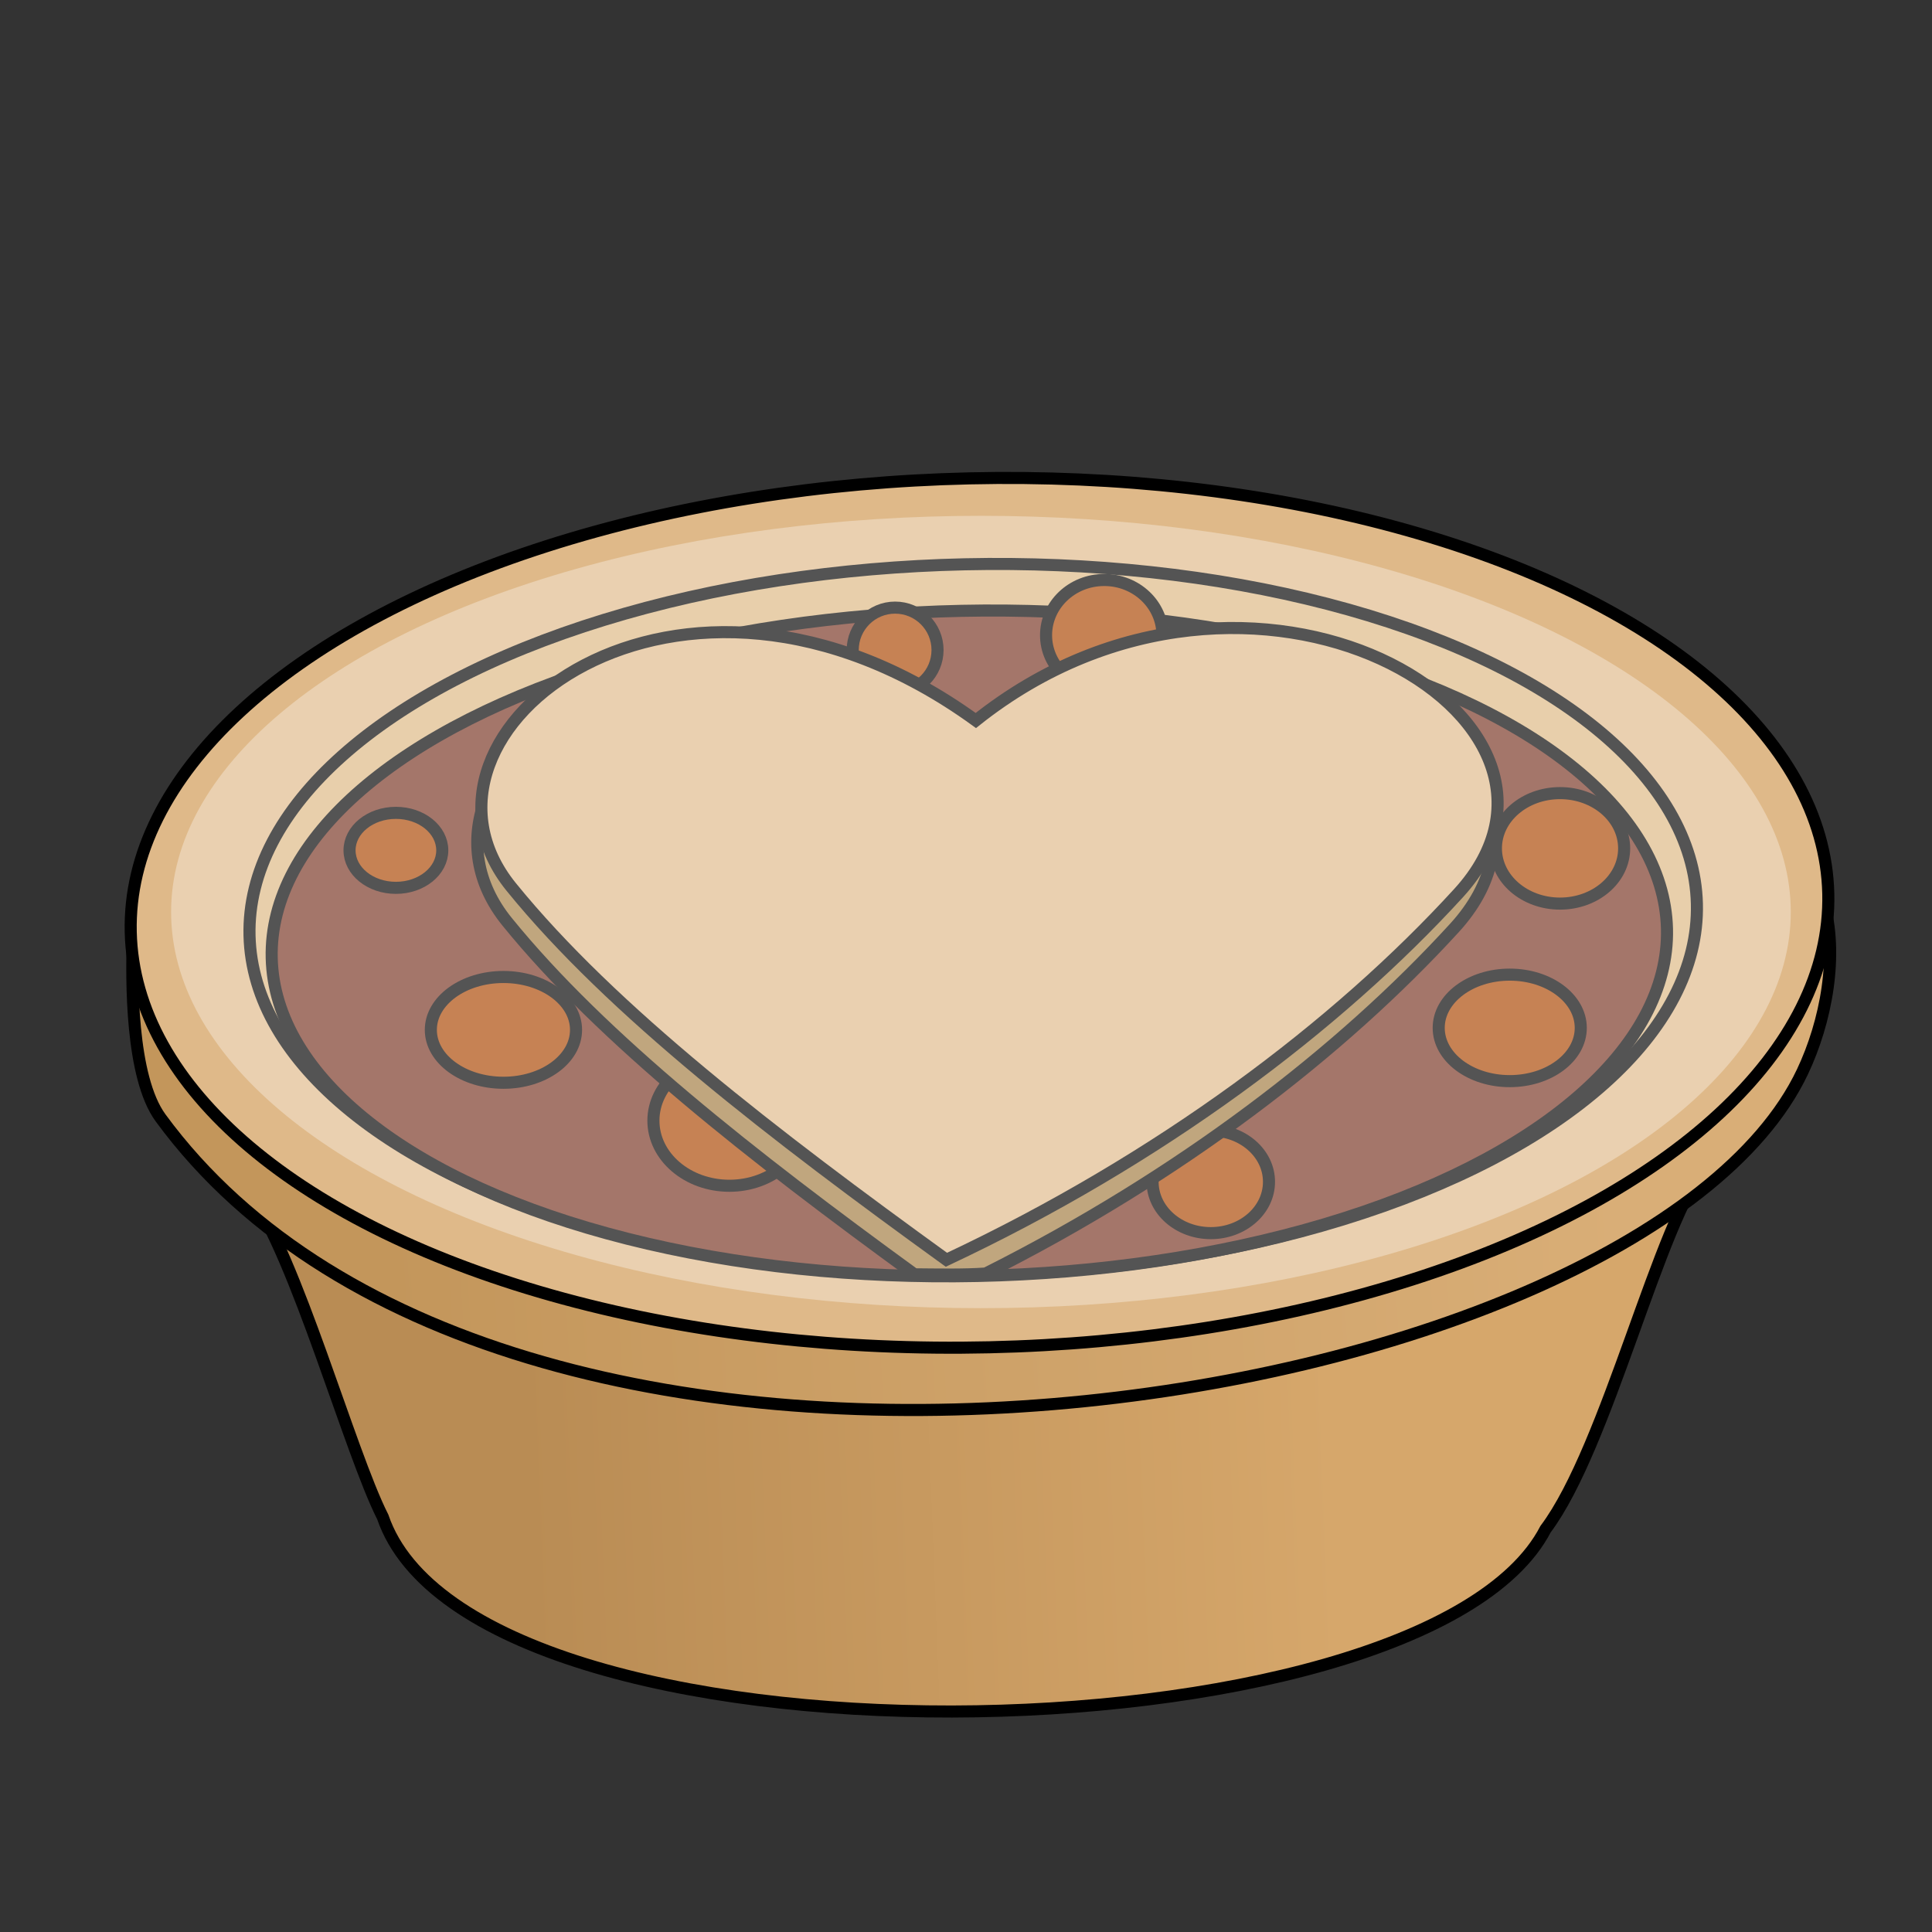<svg version="1.1" viewBox="0 0 64 64" xmlns="http://www.w3.org/2000/svg" xmlns:xlink="http://www.w3.org/1999/xlink">
 <rect x="0" y="0" width="64" height="64" fill="#333333" stroke="none"/>
 <defs>
  <linearGradient id="linearGradient2544" x1="17.354" x2="44.2" y1="48.18" y2="47.125" gradientUnits="userSpaceOnUse">
   <stop stop-color="#b98c54" offset="0"/>
   <stop stop-color="#d6a76b" offset="1"/>
  </linearGradient>
  <linearGradient id="linearGradient2552" x1="12.656" x2="53.788" y1="42.044" y2="39.551" gradientUnits="userSpaceOnUse">
   <stop stop-color="#c3965b" offset="0"/>
   <stop stop-color="#d9ae77" offset="1"/>
  </linearGradient>
 </defs>
 <g stroke="#000">
  <path d="m8.246 39.476c1.567 2.157 3.341 8.62 4.434 10.776 3.006 8.784 34.431 8.266 38.518 0.404 2.05-2.73 3.761-10.222 5.351-12.095z" fill="url(#linearGradient2544)" fill-rule="evenodd" stroke-width=".4"/>
  <path d="m4.396 31.164c-0.035 1.271-0.073 4.505 0.924 5.868 11.682 15.948 49 9.846 54.388-1.526 0.776-1.638 1.22-3.88 0.681-5.692z" fill="url(#linearGradient2552)" fill-rule="evenodd" stroke-width=".4"/>
  <g stroke-linecap="round" stroke-linejoin="round">
   <ellipse transform="rotate(-1.293)" cx="31.757" cy="30.963" rx="28.124" ry="14.396" fill="#dfb989" stroke-width=".4"/>
   <ellipse transform="matrix(1 -.022 .024 1 0 0)" cx="31.491" cy="31.16" rx="23.973" ry="11.774" fill="#dcb882" stroke-width=".4"/>
   <ellipse transform="matrix(1 -.021 .024 1 0 0)" cx="31.345" cy="31.91" rx="23.11" ry="11.017" fill="#783221" stroke-width=".4"/>
  </g>
 </g>
 <g fill="#a40" stroke="#000" stroke-linecap="round" stroke-linejoin="round" stroke-width=".4">
  <ellipse cx="24.162" cy="37.123" rx="2.517" ry="2.157"/>
  <ellipse cx="40.109" cy="39.149" rx="1.928" ry="1.7"/>
  <ellipse cx="50.012" cy="34.05" rx="2.353" ry="1.764"/>
  <ellipse cx="51.678" cy="28.103" rx="2.124" ry="1.83"/>
  <ellipse cx="36.58" cy="21.043" rx="1.928" ry="1.83"/>
  <ellipse cx="16.677" cy="34.116" rx="2.405" ry="1.752"/>
  <circle cx="29.652" cy="21.533" r="1.405"/>
  <ellipse cx="13.115" cy="28.169" rx="1.536" ry="1.242"/>
 </g>
 <path d="m30.289 42.213c-5.356-3.901-10.335-7.79-13.489-11.677-4.162-5.127 5.536-12.655 15.39-5.515 9.107-7.257 21.305-0.097 15.991 5.717-3.742 4.095-9.071 8.206-15.53 11.449-0.724 0.052-1.604 0.032-2.364 0.026z" fill="#a17a3f" fill-rule="evenodd" stroke="#000" stroke-width=".4"/>
 <path d="m31.351 41.732c-5.704-4.126-11.08-8.239-14.415-12.349-4.162-5.127 5.536-12.655 15.39-5.515 9.107-7.257 21.305-0.097 15.991 5.717-4.016 4.394-9.86 8.808-16.966 12.147z" fill="#dfb989" fill-rule="evenodd" stroke="#000" stroke-width=".4"/>
 <ellipse cx="32.495" cy="30.211" rx="26.827" ry="13.124" fill="#fff" fill-opacity=".332"/>
</svg>
